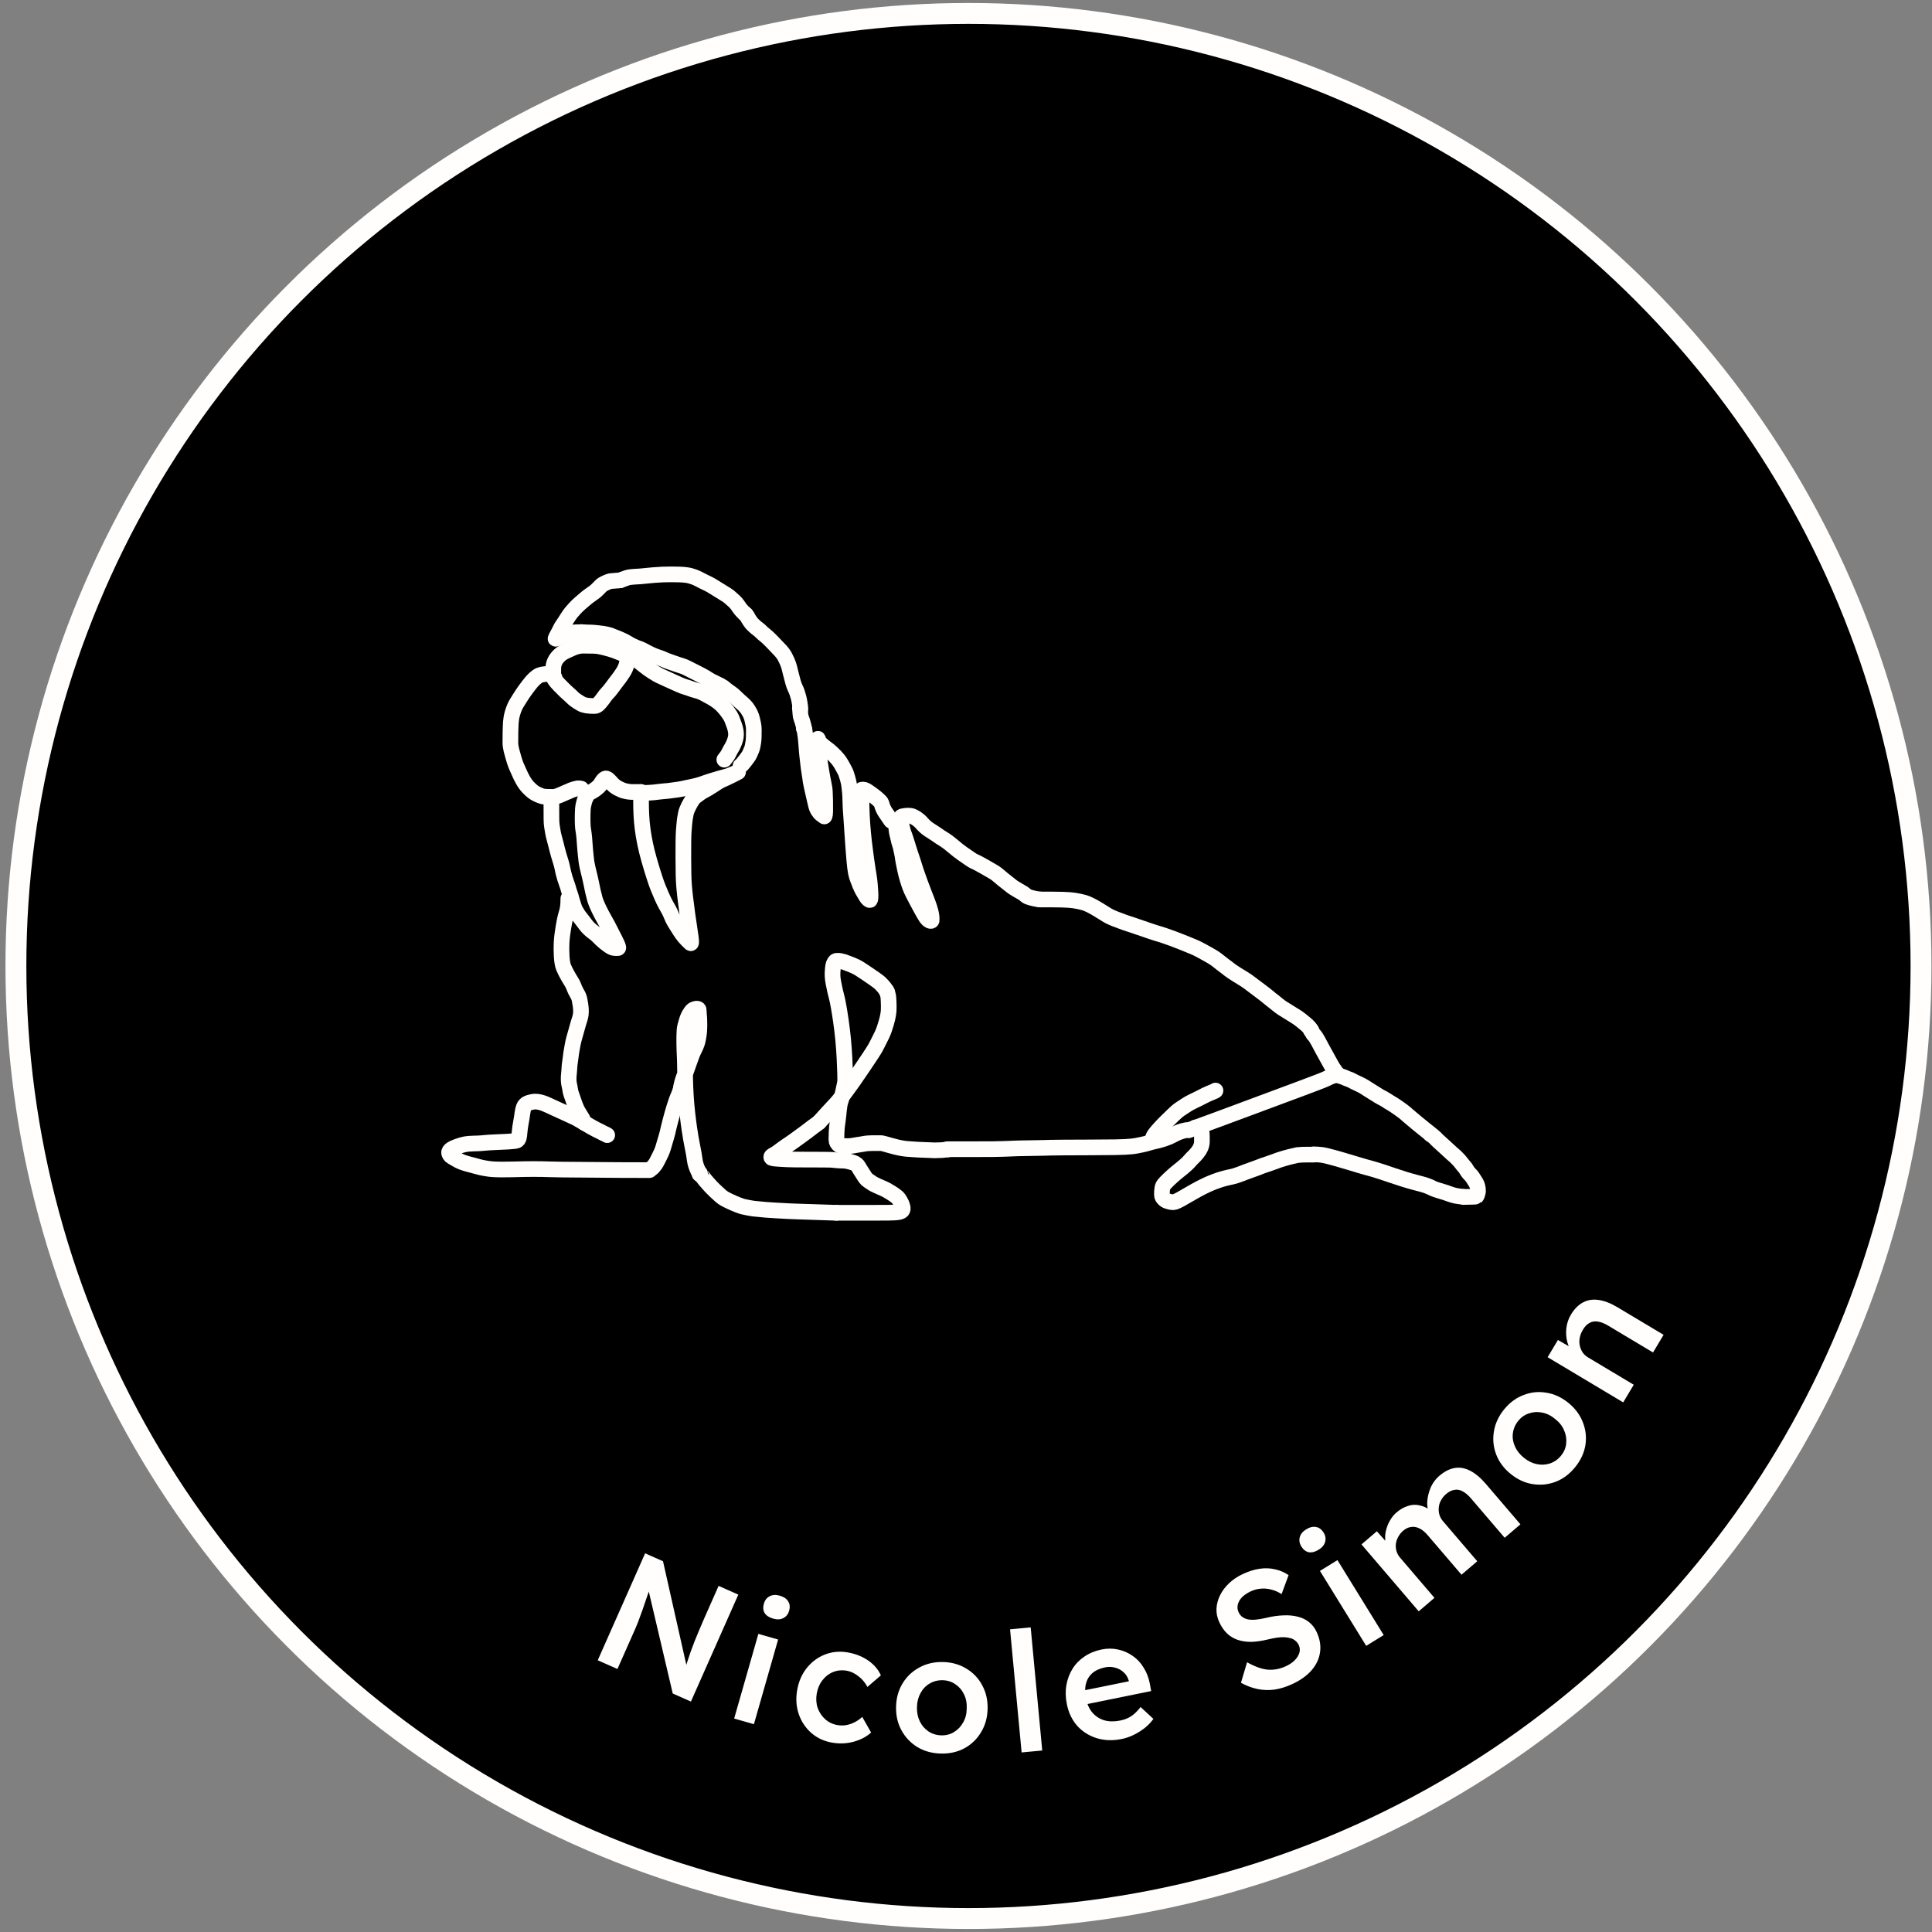 <svg width="185" height="185" viewBox="0 0 185 185" fill="none" xmlns="http://www.w3.org/2000/svg">
<rect x="0" y="0" width="185" height="185" fill="#808080" stroke="none"/>
<title>Nicole Simon</title> 

<circle cx="92.736" cy="92.498" r="91.213" fill="currentColor" stroke="#FFFEFC" stroke-width="2"/>
<path d="M57.237 158.979L61.775 148.739L63.487 149.498L65.88 160.131L65.532 160.047C65.614 159.757 65.703 159.464 65.799 159.168C65.899 158.862 66.004 158.547 66.113 158.222C66.232 157.901 66.357 157.566 66.489 157.216C66.631 156.87 66.778 156.51 66.933 156.135C67.092 155.751 67.264 155.349 67.45 154.929L68.811 151.857L70.698 152.694L66.16 162.933L64.42 162.162L61.946 151.632L62.371 151.698C62.178 152.266 62.01 152.751 61.866 153.155C61.737 153.552 61.619 153.897 61.513 154.188C61.412 154.47 61.325 154.705 61.252 154.895C61.19 155.089 61.124 155.264 61.055 155.42C61 155.571 60.942 155.714 60.881 155.851L59.124 159.815L57.237 158.979ZM70.3 164.56L72.618 156.452L74.51 156.993L72.192 165.101L70.3 164.56ZM74.033 154.993C73.654 154.885 73.383 154.707 73.22 154.461C73.071 154.208 73.046 153.907 73.145 153.558C73.239 153.23 73.423 152.994 73.697 152.85C73.971 152.707 74.293 152.688 74.662 152.793C75.052 152.905 75.321 153.087 75.471 153.341C75.633 153.587 75.663 153.889 75.561 154.248C75.47 154.566 75.287 154.797 75.013 154.941C74.739 155.084 74.413 155.102 74.033 154.993ZM79.694 166.87C78.915 166.737 78.249 166.428 77.693 165.944C77.137 165.459 76.737 164.86 76.49 164.147C76.244 163.434 76.191 162.668 76.332 161.848C76.472 161.028 76.776 160.322 77.245 159.731C77.714 159.141 78.291 158.709 78.976 158.436C79.661 158.164 80.393 158.094 81.171 158.227C81.917 158.355 82.571 158.613 83.132 159.001C83.694 159.389 84.099 159.864 84.35 160.426L83.056 161.536C82.936 161.288 82.77 161.054 82.559 160.834C82.348 160.614 82.115 160.428 81.859 160.276C81.604 160.125 81.34 160.025 81.066 159.979C80.603 159.9 80.168 159.944 79.761 160.113C79.366 160.272 79.029 160.534 78.75 160.898C78.473 161.251 78.293 161.674 78.208 162.168C78.124 162.663 78.154 163.122 78.297 163.547C78.452 163.974 78.693 164.334 79.022 164.629C79.35 164.923 79.74 165.109 80.192 165.186C80.466 165.233 80.736 165.235 81.002 165.194C81.281 165.145 81.551 165.056 81.811 164.927C82.071 164.798 82.323 164.625 82.566 164.406L83.414 165.899C82.978 166.3 82.419 166.594 81.738 166.781C81.069 166.959 80.388 166.988 79.694 166.87ZM90.094 167.913C89.251 167.893 88.504 167.687 87.852 167.298C87.201 166.898 86.691 166.362 86.323 165.692C85.956 165.021 85.782 164.265 85.803 163.422C85.824 162.58 86.034 161.833 86.435 161.181C86.835 160.529 87.37 160.025 88.04 159.668C88.711 159.301 89.467 159.127 90.31 159.148C91.141 159.168 91.883 159.379 92.535 159.779C93.187 160.168 93.691 160.698 94.048 161.369C94.416 162.039 94.589 162.796 94.569 163.638C94.548 164.481 94.337 165.228 93.937 165.879C93.548 166.531 93.018 167.041 92.347 167.409C91.677 167.766 90.926 167.934 90.094 167.913ZM90.137 166.17C90.595 166.181 91.003 166.074 91.361 165.848C91.73 165.622 92.02 165.315 92.232 164.925C92.455 164.536 92.567 164.09 92.569 163.589C92.592 163.077 92.502 162.622 92.299 162.222C92.106 161.822 91.831 161.506 91.474 161.273C91.128 161.03 90.725 160.903 90.267 160.891C89.808 160.88 89.39 160.987 89.011 161.213C88.642 161.428 88.352 161.735 88.14 162.135C87.927 162.525 87.815 162.97 87.803 163.472C87.79 163.973 87.88 164.423 88.073 164.823C88.266 165.222 88.541 165.544 88.898 165.787C89.265 166.031 89.678 166.159 90.137 166.17ZM97.825 167.806L96.719 156.018L98.694 155.832L99.8 167.621L97.825 167.806ZM107.424 166.517C106.557 166.693 105.751 166.667 105.008 166.437C104.275 166.205 103.657 165.814 103.153 165.263C102.657 164.7 102.326 164.011 102.16 163.196C102.028 162.548 102.013 161.936 102.113 161.36C102.214 160.785 102.408 160.266 102.695 159.805C102.99 159.331 103.373 158.938 103.842 158.624C104.32 158.299 104.868 158.073 105.484 157.947C106.028 157.837 106.556 157.838 107.069 157.951C107.582 158.065 108.048 158.269 108.467 158.565C108.885 158.85 109.233 159.225 109.513 159.691C109.801 160.144 109.999 160.664 110.108 161.252L110.23 161.929L103.535 163.292L102.906 162.048L108.347 160.941L108.15 161.258L108.08 160.913C107.983 160.596 107.821 160.335 107.594 160.13C107.365 159.916 107.096 159.769 106.786 159.691C106.485 159.6 106.167 159.588 105.832 159.656C105.32 159.761 104.906 159.948 104.591 160.219C104.287 160.488 104.084 160.829 103.983 161.241C103.88 161.643 103.885 162.121 103.997 162.675C104.106 163.208 104.31 163.651 104.611 164.003C104.921 164.354 105.303 164.597 105.755 164.734C106.216 164.858 106.723 164.863 107.277 164.75C107.664 164.672 108.006 164.537 108.305 164.345C108.603 164.154 108.908 163.858 109.218 163.457L110.446 164.595C110.217 164.914 109.939 165.205 109.611 165.467C109.292 165.717 108.944 165.935 108.568 166.12C108.192 166.306 107.811 166.438 107.424 166.517ZM123.773 161.246C123.184 161.522 122.609 161.702 122.048 161.787C121.483 161.863 120.932 161.844 120.396 161.729C119.86 161.615 119.338 161.418 118.83 161.137L119.412 159.17C120.192 159.605 120.868 159.843 121.44 159.882C122.011 159.921 122.582 159.807 123.152 159.54C123.481 159.387 123.758 159.199 123.983 158.976C124.204 158.743 124.351 158.503 124.425 158.257C124.494 158.001 124.474 157.757 124.365 157.525C124.289 157.361 124.185 157.227 124.054 157.123C123.928 157.006 123.778 156.923 123.602 156.875C123.423 156.818 123.218 156.784 122.989 156.773C122.761 156.762 122.515 156.777 122.251 156.818C121.987 156.859 121.702 156.916 121.395 156.989C120.814 157.131 120.284 157.207 119.807 157.219C119.325 157.22 118.887 157.154 118.495 157.019C118.098 156.875 117.76 156.668 117.481 156.398C117.197 156.119 116.956 155.767 116.757 155.341C116.558 154.916 116.467 154.482 116.484 154.039C116.51 153.591 116.626 153.16 116.833 152.745C117.039 152.331 117.326 151.949 117.693 151.601C118.061 151.253 118.495 150.961 118.998 150.727C119.568 150.46 120.107 150.291 120.615 150.218C121.132 150.141 121.623 150.159 122.088 150.271C122.558 150.37 122.992 150.555 123.39 150.828L122.719 152.643C122.386 152.434 122.053 152.289 121.722 152.209C121.385 152.119 121.054 152.091 120.729 152.125C120.399 152.15 120.079 152.234 119.77 152.379C119.422 152.542 119.14 152.732 118.925 152.951C118.719 153.165 118.586 153.397 118.527 153.649C118.463 153.891 118.49 154.137 118.607 154.388C118.698 154.581 118.823 154.735 118.982 154.849C119.137 154.953 119.318 155.027 119.527 155.071C119.746 155.11 120.001 155.115 120.293 155.084C120.585 155.054 120.906 154.998 121.256 154.916C121.837 154.774 122.384 154.696 122.895 154.681C123.401 154.656 123.863 154.699 124.28 154.81C124.692 154.912 125.05 155.086 125.354 155.333C125.653 155.57 125.893 155.881 126.074 156.268C126.385 156.935 126.494 157.584 126.401 158.216C126.313 158.834 126.045 159.407 125.597 159.934C125.145 160.452 124.536 160.889 123.773 161.246ZM130.822 157.6L126.393 150.424L128.068 149.391L132.496 156.566L130.822 157.6ZM126.269 148.395C125.933 148.603 125.619 148.683 125.328 148.638C125.04 148.577 124.801 148.393 124.61 148.084C124.431 147.794 124.381 147.499 124.459 147.2C124.538 146.9 124.741 146.65 125.067 146.448C125.412 146.235 125.729 146.159 126.017 146.22C126.308 146.265 126.552 146.447 126.748 146.765C126.922 147.046 126.969 147.336 126.891 147.636C126.812 147.935 126.605 148.188 126.269 148.395ZM135.851 154.293L130.37 147.886L131.841 146.627L132.967 147.895L132.808 148.201C132.7 147.928 132.643 147.639 132.637 147.336C132.623 147.025 132.662 146.718 132.754 146.415C132.839 146.104 132.963 145.815 133.128 145.548C133.285 145.272 133.482 145.034 133.717 144.833C134.065 144.535 134.422 144.328 134.786 144.213C135.152 144.083 135.525 144.059 135.904 144.141C136.292 144.217 136.686 144.399 137.087 144.687L136.815 144.836L136.745 144.558C136.668 144.288 136.645 144.006 136.675 143.713C136.699 143.412 136.76 143.115 136.858 142.82C136.95 142.517 137.077 142.239 137.241 141.987C137.412 141.728 137.607 141.505 137.826 141.318C138.313 140.902 138.801 140.652 139.292 140.569C139.782 140.487 140.279 140.574 140.781 140.833C141.282 141.091 141.783 141.513 142.282 142.096L145.59 145.963L144.082 147.252L140.858 143.483C140.58 143.159 140.307 142.929 140.038 142.795C139.776 142.654 139.515 142.611 139.253 142.666C138.993 142.706 138.733 142.837 138.474 143.059C138.271 143.232 138.108 143.435 137.984 143.668C137.861 143.885 137.79 144.114 137.771 144.355C137.746 144.587 137.766 144.816 137.831 145.04C137.897 145.265 138.013 145.474 138.179 145.669L141.456 149.499L139.948 150.788L136.713 147.007C136.45 146.699 136.187 146.482 135.924 146.356C135.655 146.221 135.39 146.174 135.13 146.214C134.862 146.246 134.607 146.366 134.364 146.574C134.161 146.748 134.002 146.947 133.886 147.173C133.763 147.39 133.689 147.615 133.663 147.848C133.638 148.08 133.658 148.309 133.723 148.533C133.789 148.758 133.905 148.967 134.072 149.162L137.358 153.004L135.851 154.293ZM150.838 140.479C150.308 141.135 149.69 141.602 148.984 141.881C148.269 142.154 147.534 142.232 146.779 142.115C146.023 141.998 145.318 141.674 144.662 141.144C144.007 140.615 143.543 139.992 143.27 139.278C142.997 138.564 142.924 137.832 143.049 137.083C143.166 136.327 143.49 135.622 144.02 134.967C144.543 134.32 145.161 133.86 145.876 133.587C146.582 133.307 147.31 133.23 148.058 133.356C148.814 133.473 149.52 133.796 150.175 134.326C150.83 134.856 151.294 135.478 151.567 136.193C151.847 136.899 151.928 137.63 151.811 138.385C151.685 139.134 151.361 139.832 150.838 140.479ZM149.482 139.383C149.77 139.026 149.934 138.637 149.972 138.216C150.018 137.786 149.951 137.369 149.771 136.963C149.599 136.549 149.314 136.188 148.918 135.881C148.526 135.551 148.11 135.345 147.669 135.263C147.234 135.172 146.816 135.198 146.414 135.339C146.01 135.465 145.664 135.706 145.376 136.063C145.087 136.42 144.917 136.817 144.865 137.255C144.811 137.678 144.878 138.095 145.066 138.508C145.245 138.913 145.53 139.274 145.92 139.589C146.31 139.904 146.722 140.107 147.156 140.198C147.59 140.288 148.013 140.266 148.423 140.132C148.84 139.989 149.193 139.739 149.482 139.383ZM155.431 134.286L148.194 129.96L149.179 128.312L150.678 129.171L150.654 129.585C150.379 129.297 150.189 128.94 150.082 128.516C149.966 128.086 149.935 127.639 149.989 127.174C150.043 126.71 150.185 126.285 150.415 125.9C150.743 125.351 151.127 124.959 151.565 124.724C152.009 124.48 152.506 124.398 153.055 124.477C153.609 124.548 154.216 124.78 154.875 125.174L159.298 127.817L158.288 129.507L153.989 126.937C153.623 126.718 153.291 126.588 152.993 126.546C152.685 126.499 152.414 126.548 152.178 126.693C151.933 126.833 151.725 127.056 151.553 127.364C151.406 127.611 151.31 127.864 151.266 128.124C151.219 128.37 151.222 128.614 151.276 128.857C151.326 129.086 151.415 129.3 151.543 129.501C151.677 129.693 151.854 129.855 152.074 129.986L156.441 132.597L155.94 133.434C155.842 133.599 155.749 133.755 155.661 133.901C155.579 134.039 155.502 134.167 155.431 134.286Z" fill="#FFFEFC"/>
<path d="M62.187 112.046C61.502 112.046 60.818 112.046 59.236 112.038C57.655 112.029 55.197 112.011 53.861 111.994C52.525 111.976 52.385 111.958 51.935 111.949C51.485 111.94 50.73 111.94 50.271 111.949C49.671 111.96 48.86 111.993 47.779 111.985C46.991 111.978 46.674 111.905 46.266 111.834C45.96 111.781 45.434 111.622 44.822 111.462C43.958 111.237 43.678 110.984 43.269 110.762C43.087 110.663 43.02 110.504 43.002 110.39C42.992 110.328 43.019 110.257 43.055 110.203C43.193 109.993 43.708 109.796 44.224 109.644C44.693 109.506 45.021 109.511 45.809 109.484C46.212 109.471 46.564 109.405 47.325 109.378C48.193 109.347 49.26 109.299 49.473 109.219C49.691 109.137 49.722 108.821 49.748 108.457C49.772 108.145 49.828 107.757 49.89 107.447C50.022 106.793 50.006 106.427 50.164 106.011C50.289 105.685 50.59 105.593 50.97 105.513C51.657 105.368 52.377 105.786 52.938 106.035C53.425 106.251 54.238 106.636 54.721 106.851C55.113 107.025 55.324 107.135 55.801 107.426C57.108 108.224 57.38 108.287 57.638 108.438C57.718 108.482 57.823 108.535 57.904 108.571C57.984 108.606 58.037 108.624 58.144 108.695" stroke="#FFFEFC" stroke-width="1.5" stroke-linecap="round"/>
<path d="M54.422 86.034C54.422 86.796 54.352 87.114 54.218 87.549C54.103 87.925 54.014 88.426 53.952 88.79C53.888 89.168 53.801 89.737 53.775 90.288C53.74 90.995 53.765 92.167 53.969 92.637C54.081 92.897 54.191 93.108 54.306 93.321C54.417 93.527 54.545 93.746 54.687 93.968C54.846 94.216 54.936 94.438 55.015 94.651C55.103 94.886 55.255 95.111 55.37 95.342C55.479 95.561 55.521 95.821 55.583 96.227C55.733 97.21 55.504 97.54 55.38 98.001C55.255 98.463 55.114 98.922 54.963 99.481C54.847 99.909 54.812 100.2 54.741 100.572C54.661 100.994 54.653 101.282 54.59 101.645C54.511 102.11 54.528 102.399 54.484 102.77C54.375 103.688 54.563 103.976 54.59 104.287C54.619 104.62 54.758 104.899 54.856 105.209C54.987 105.627 55.095 105.909 55.219 106.185C55.327 106.425 55.468 106.619 55.591 106.832C55.733 107.045 55.822 107.205 55.858 107.311C55.876 107.364 55.893 107.417 55.964 107.524" stroke="#FFFEFC" stroke-width="1.5" stroke-linecap="round"/>
<path d="M62.184 111.979C62.333 111.938 62.449 111.855 62.549 111.743C62.697 111.578 62.782 111.448 62.861 111.306C63.011 111.038 63.215 110.607 63.311 110.407C63.442 110.132 63.572 109.695 63.656 109.371C63.673 109.309 63.706 109.209 63.776 108.977C63.896 108.583 63.956 108.302 64.038 107.939C64.114 107.607 64.286 106.983 64.383 106.627C64.499 106.204 64.596 105.924 64.717 105.554C64.849 105.148 64.971 104.908 65.054 104.691C65.113 104.515 65.138 104.44 65.154 104.391C65.162 104.366 65.171 104.341 65.179 104.315" stroke="#FFFEFC" stroke-width="1.5" stroke-linecap="round"/>
<path d="M65.188 104.316C65.188 104.217 65.221 103.985 65.304 103.685C65.356 103.495 65.395 103.377 65.478 103.144C65.524 103.017 65.578 102.919 65.632 102.757C65.687 102.592 65.877 102.081 66.003 101.708C66.065 101.522 66.177 101.239 66.24 101.051C66.323 100.803 66.519 100.447 66.639 100.169C66.809 99.777 66.827 99.566 66.881 99.299C66.928 99.068 66.935 98.9 66.956 98.717C66.978 98.517 66.985 97.939 66.964 97.564C66.952 97.344 66.918 97.128 66.906 96.754C66.903 96.677 66.894 96.653 66.877 96.636C66.77 96.527 66.511 96.619 66.386 96.681C66.251 96.749 66.121 96.959 66.016 97.13C65.865 97.377 65.796 97.583 65.617 98.231C65.535 98.525 65.537 98.782 65.52 99.291C65.51 99.625 65.528 100.227 65.537 100.565C65.547 100.962 65.562 101.103 65.566 101.257C65.568 101.328 65.578 101.386 65.587 102.013C65.595 102.64 65.603 103.834 65.678 105.002C65.752 106.169 65.892 107.273 66.005 108.056C66.119 108.839 66.201 109.267 66.248 109.5C66.316 109.842 66.352 110.024 66.386 110.219C66.416 110.399 66.469 110.631 66.49 110.827C66.507 110.991 66.536 111.139 66.581 111.368C66.614 111.532 66.668 111.663 66.735 111.846C66.785 111.983 66.843 112.08 66.889 112.184C66.918 112.246 66.943 112.304 66.96 112.354C66.968 112.379 66.976 112.404 66.985 112.43" stroke="#FFFEFC" stroke-width="1.5" stroke-linecap="round"/>
<path d="M67.027 112.357C67.027 112.377 67.225 112.634 67.549 113.034C67.718 113.241 67.895 113.424 68.109 113.664C68.263 113.835 68.553 114.103 69.001 114.511C69.228 114.718 69.508 114.86 69.843 115.021C70.562 115.365 71.031 115.512 71.13 115.537C71.432 115.613 71.829 115.682 72.153 115.732C72.277 115.751 72.705 115.782 73.303 115.842C73.735 115.885 74.174 115.892 74.534 115.922C74.683 115.934 74.94 115.942 75.107 115.952C75.274 115.962 75.343 115.972 76.15 116.001C76.956 116.031 78.498 116.081 80.087 116.132" stroke="#FFFEFC" stroke-width="1.5" stroke-linecap="round"/>
<path d="M80.092 116.132C80.112 116.132 80.131 116.132 81.095 116.132C82.059 116.132 83.967 116.132 84.975 116.127C86.123 116.121 86.262 116.022 86.372 115.922C86.529 115.78 86.392 115.413 86.302 115.219C86.235 115.072 86.153 114.934 86.053 114.789C85.907 114.577 85.476 114.286 84.852 113.936C84.624 113.809 84.139 113.627 83.732 113.421C83.538 113.323 83.358 113.187 83.183 113.072C82.893 112.881 82.798 112.668 82.688 112.503C82.555 112.303 82.448 112.129 82.344 111.964C82.234 111.792 82.179 111.639 82.034 111.514C81.861 111.364 81.611 111.299 81.222 111.2C80.957 111.132 80.712 111.139 80.343 111.124C80.131 111.116 79.893 111.08 79.708 111.064C79.643 111.059 79.554 111.05 78.866 111.044C78.178 111.039 76.893 111.039 76.206 111.034C75.47 111.029 75.34 111.009 75.176 111.005C74.81 110.994 74.492 110.96 74.262 110.945C74.09 110.933 73.972 110.91 73.902 110.88C73.869 110.866 73.852 110.83 73.852 110.8C73.85 110.665 74.07 110.61 74.315 110.451C74.514 110.321 74.719 110.161 74.914 110.012C75.159 109.824 75.369 109.702 75.77 109.425C76.135 109.172 76.813 108.673 77.179 108.404C77.724 107.985 78.064 107.725 78.234 107.615C78.274 107.585 78.314 107.546 78.384 107.505" stroke="#FFFEFC" stroke-width="1.5" stroke-linecap="round"/>
<path d="M78.5 107.385C78.668 107.197 78.836 107.009 79.14 106.68C79.444 106.351 79.879 105.887 80.118 105.623C80.357 105.359 80.386 105.309 80.594 105.032C80.802 104.754 81.188 104.25 81.728 103.481C82.267 102.713 82.949 101.694 83.335 101.111C83.797 100.412 83.882 100.237 83.951 100.093C84.067 99.853 84.28 99.47 84.474 99.046C84.66 98.641 84.73 98.371 84.855 97.972C85.051 97.343 85.09 96.862 85.095 96.762C85.119 96.265 85.08 95.565 85.055 95.394C85.02 95.224 84.99 95.124 84.97 95.05C84.96 95.014 84.95 94.985 84.91 94.924" stroke="#FFFEFC" stroke-width="1.5" stroke-linecap="round"/>
<path d="M84.908 94.925C84.878 94.836 84.6 94.439 84.265 94.127C84.184 94.053 84.081 93.969 83.714 93.71C83.347 93.452 82.714 93.027 82.368 92.803C81.856 92.471 81.376 92.33 81.144 92.23C80.93 92.137 80.706 92.07 80.46 92.02C80.384 92.004 80.256 91.99 80.091 92.005C79.987 92.014 79.936 92.119 79.876 92.209C79.807 92.312 79.766 92.528 79.736 92.886C79.696 93.361 79.736 93.687 79.751 93.786C79.766 93.885 79.835 94.303 79.965 94.882C80.024 95.147 80.085 95.343 80.145 95.612C80.172 95.734 80.204 95.822 80.314 96.451C80.423 97.08 80.611 98.247 80.732 99.5C80.853 100.753 80.903 102.058 80.924 102.77C80.944 103.481 80.934 103.56 80.899 103.739C80.745 104.534 80.684 104.709 80.645 104.894C80.584 105.174 80.545 105.289 80.455 105.578C80.38 105.82 80.395 105.987 80.36 106.147C80.313 106.363 80.325 106.526 80.3 106.682C80.269 106.875 80.265 106.996 80.23 107.275C80.19 107.598 80.155 107.774 80.14 107.944C80.113 108.253 80.095 108.554 80.09 109.146C80.088 109.365 80.204 109.482 80.3 109.597C80.401 109.72 80.614 109.742 81.191 109.747C81.575 109.751 82.049 109.623 82.306 109.598C82.503 109.578 82.8 109.503 83.09 109.478C83.19 109.469 83.616 109.453 84.225 109.458C84.448 109.46 84.497 109.473 84.76 109.547C85.023 109.621 85.497 109.76 85.88 109.851C86.534 110.006 86.914 110.022 87.133 110.032C87.263 110.038 87.43 110.061 87.888 110.086C88.345 110.111 89.086 110.141 89.508 110.151C90.139 110.142 90.358 110.122 90.528 110.087C90.578 110.082 90.647 110.082 90.719 110.082" stroke="#FFFEFC" stroke-width="1.5" stroke-linecap="round"/>
<path d="M90.734 110.045C90.791 110.045 90.847 110.045 91.692 110.045C92.537 110.045 94.169 110.045 95.031 110.038C95.936 110.03 96.218 110.002 96.63 109.995C96.802 109.992 96.901 109.974 97.521 109.96C98.142 109.946 99.282 109.931 99.911 109.917C100.541 109.903 100.625 109.889 101.85 109.882C103.076 109.874 105.44 109.874 106.777 109.853C108.355 109.828 108.699 109.732 108.897 109.697C109.246 109.635 109.466 109.576 109.665 109.533C109.842 109.496 110.035 109.42 110.255 109.363C110.446 109.314 110.702 109.264 110.98 109.192C111.257 109.121 111.598 109.008 111.875 108.894C112.158 108.778 112.465 108.596 112.657 108.51C112.857 108.421 113.034 108.354 113.247 108.297C113.36 108.269 113.461 108.24 113.574 108.219C113.645 108.211 113.743 108.211 113.845 108.211" stroke="#FFFEFC" stroke-width="1.5" stroke-linecap="round"/>
<path d="M113.848 108.212C114.425 108.001 115.001 107.79 117.1 107.013C119.198 106.236 122.8 104.899 124.712 104.182C126.624 103.465 126.737 103.409 126.837 103.366C127.165 103.225 127.363 103.11 127.534 103.053C127.577 103.038 127.619 103.024 127.662 103.01C127.705 102.996 127.747 102.982 127.919 102.967" stroke="#FFFEFC" stroke-width="1.5" stroke-linecap="round"/>
<path d="M114.484 107.957C114.709 108.013 114.896 108.112 115.009 108.24C115.086 108.326 115.095 108.735 115.089 109.331C115.079 110.169 114.216 110.812 114.002 111.075C113.581 111.595 112.925 112.046 112.567 112.355C112.143 112.719 111.702 113.127 111.457 113.421C111.307 113.602 111.258 113.854 111.258 114.414C111.258 114.598 111.357 114.693 111.428 114.778C111.617 115.005 111.953 115.063 112.202 115.113C112.375 115.147 112.537 115.106 112.988 114.866C113.389 114.653 114.114 114.205 114.744 113.868C115.375 113.53 115.881 113.305 116.318 113.14C117.096 112.846 117.638 112.747 117.964 112.676C118.523 112.554 119.128 112.265 119.719 112.065C120.355 111.85 120.809 111.652 120.964 111.603C121.625 111.393 122.272 111.141 122.528 111.055C123.136 110.852 123.962 110.657 124.212 110.607C124.319 110.6 124.433 110.586 124.736 110.565C124.983 110.558 125.42 110.558 125.869 110.558" stroke="#FFFEFC" stroke-width="1.5" stroke-linecap="round"/>
<path d="M125.746 110.541C125.981 110.541 126.216 110.541 126.517 110.581C126.818 110.622 127.178 110.703 127.896 110.906C128.614 111.109 129.678 111.432 130.249 111.602C130.82 111.772 130.864 111.78 131.085 111.839C131.306 111.897 131.702 112.008 132.31 112.207C132.919 112.407 133.726 112.694 134.466 112.922C135.205 113.151 135.851 113.312 136.206 113.406C136.685 113.534 137.019 113.7 137.232 113.808C137.35 113.868 137.606 113.945 137.811 114.009C137.982 114.062 138.133 114.109 138.278 114.15C138.439 114.195 138.556 114.242 138.66 114.283C138.814 114.344 138.979 114.383 139.116 114.432C139.243 114.476 139.409 114.509 139.561 114.532C139.781 114.569 139.928 114.584 140.07 114.595C140.1 114.599 140.122 114.606 140.167 114.613" stroke="#FFFEFC" stroke-width="1.5" stroke-linecap="round"/>
<path d="M140.167 114.613C140.81 114.613 141.324 114.598 141.361 114.565C141.432 114.501 141.465 114.347 141.502 114.217C141.566 113.992 141.495 113.612 141.421 113.438C141.306 113.169 141.205 113.078 141.065 112.83C140.94 112.61 140.783 112.477 140.683 112.366C140.579 112.25 140.479 112.114 140.415 111.991C140.306 111.779 140.152 111.669 139.971 111.417C139.817 111.204 139.722 111.105 139.393 110.772C139.264 110.642 139.151 110.563 139.051 110.474C138.884 110.326 138.647 110.104 138.413 109.885C138.224 109.708 138.127 109.629 138.027 109.536C137.919 109.436 137.816 109.347 137.719 109.254C137.626 109.165 137.519 109.065 137.434 108.968C137.274 108.812 137.185 108.753 137.096 108.69C137.074 108.671 137.052 108.649 136.984 108.604" stroke="#FFFEFC" stroke-width="1.5" stroke-linecap="round"/>
<path d="M136.986 108.606C136.927 108.547 136.72 108.369 136.299 108.044C136.013 107.824 135.498 107.383 135.218 107.153C134.842 106.842 134.694 106.707 134.553 106.581C134.391 106.436 134.205 106.315 133.971 106.147C133.763 105.998 133.478 105.795 133.252 105.669C133.048 105.555 132.87 105.439 132.736 105.346C132.632 105.273 132.44 105.179 132.243 105.072C132.131 105.01 131.921 104.89 131.625 104.698C131.316 104.497 131.149 104.401 130.989 104.3C130.795 104.178 130.593 104.037 130.425 103.951C130.037 103.753 129.651 103.592 129.45 103.473C129.332 103.403 129.227 103.361 129.064 103.31C128.905 103.259 128.819 103.206 128.712 103.157C128.615 103.114 128.508 103.094 128.418 103.061C128.323 103.025 128.241 102.968 128.151 102.931C128.107 102.916 128.062 102.901 128.018 102.887C127.995 102.879 127.973 102.872 127.906 102.864" stroke="#FFFEFC" stroke-width="1.5" stroke-linecap="round"/>
<path d="M110.312 109.291C110.341 109.122 110.383 108.971 110.451 108.833C110.53 108.669 110.681 108.467 111.101 108.005C111.42 107.653 111.993 107.099 112.346 106.759C112.699 106.42 112.826 106.322 112.962 106.229C113.232 106.043 113.418 105.936 113.545 105.848C113.778 105.686 114.078 105.532 114.312 105.418C114.445 105.354 114.625 105.276 114.944 105.109C115.36 104.892 115.643 104.756 115.735 104.721C115.931 104.645 116.026 104.593 116.221 104.518C116.268 104.5 116.296 104.486 116.321 104.472C116.346 104.458 116.367 104.444 116.389 104.429" stroke="#FFFEFC" stroke-width="1.5" stroke-linecap="round"/>
<path d="M127.983 102.767C127.884 102.618 127.799 102.505 127.667 102.309C127.636 102.262 127.607 102.228 127.406 101.872C127.205 101.516 126.832 100.84 126.612 100.433C126.329 99.909 126.256 99.754 126.221 99.697C126.142 99.571 126.057 99.42 125.997 99.32C125.941 99.228 125.866 99.143 125.794 99.075C125.728 99.011 125.695 98.908 125.635 98.819C125.617 98.794 125.596 98.766 125.578 98.741C125.56 98.716 125.546 98.695 125.531 98.673" stroke="#FFFEFC" stroke-width="1.5" stroke-linecap="round"/>
<path d="M125.558 98.642C125.449 98.48 125.298 98.285 125.038 98.068C124.68 97.769 124.374 97.524 124.153 97.383C123.449 96.937 123.115 96.742 122.816 96.552C122.508 96.356 122.268 96.134 121.953 95.889C121.838 95.801 121.724 95.721 121.508 95.537C121.093 95.184 120.768 94.96 120.612 94.836C120.285 94.577 119.922 94.331 119.651 94.114C119.367 93.887 118.956 93.647 118.463 93.344C117.655 92.847 117.542 92.68 117.288 92.511C117.146 92.418 116.881 92.192 116.507 91.904C116.217 91.681 115.817 91.464 115.405 91.236C115.202 91.124 115.002 91.007 114.736 90.877C114.582 90.802 114.426 90.713 113.918 90.514C113.528 90.36 112.874 90.088 112.299 89.875C111.725 89.661 111.251 89.51 110.981 89.427C110.71 89.345 110.656 89.334 110.209 89.183C109.762 89.032 108.924 88.742 108.465 88.587C108.006 88.432 107.952 88.421 107.72 88.341C107.488 88.26 107.079 88.109 106.777 87.989C106.288 87.793 106.061 87.661 105.921 87.569C105.68 87.412 105.464 87.292 105.194 87.119C104.617 86.75 104.075 86.51 103.836 86.439C103.566 86.36 103.26 86.293 102.844 86.228C102.599 86.195 102.287 86.163 101.723 86.146C101.16 86.129 100.353 86.129 99.555 86.129" stroke="#FFFEFC" stroke-width="1.5" stroke-linecap="round"/>
<path d="M99.621 86.129C99.438 86.129 98.745 86 98.422 85.863C98.258 85.794 98.156 85.662 97.993 85.548C97.839 85.441 97.699 85.391 97.515 85.272C97.248 85.099 97.113 85.043 96.923 84.902C96.726 84.756 96.354 84.458 96.049 84.213C95.721 83.95 95.506 83.73 95.239 83.561C95.064 83.45 94.692 83.241 94.209 82.964C93.539 82.58 93.355 82.513 93.197 82.436C93.03 82.356 92.544 81.994 92.149 81.731C91.936 81.588 91.586 81.308 91.168 80.956C90.564 80.446 90.26 80.308 90.026 80.15C89.722 79.945 89.553 79.808 89.185 79.586C88.838 79.377 88.565 79.168 88.288 78.848C87.931 78.434 87.599 78.266 87.386 78.173C87.162 78.075 86.785 78.081 86.394 78.172C86.097 78.241 86.326 78.946 86.429 79.435C86.495 79.749 86.609 79.948 86.738 80.374C86.845 80.725 87.039 81.348 87.155 81.702C87.293 82.123 87.369 82.305 87.428 82.511C87.47 82.654 87.564 82.933 87.678 83.308C87.744 83.526 87.847 83.781 88.095 84.494C88.277 85.017 88.622 85.852 88.826 86.402C89.115 87.181 89.172 87.529 89.194 87.719C89.214 87.898 89.227 88.04 89.21 88.132C89.203 88.174 89.162 88.192 89.118 88.187C88.784 88.148 88.532 87.608 88.23 87.073C87.997 86.661 87.627 85.948 87.427 85.561C87.166 85.053 87.055 84.698 86.887 84.156C86.8 83.874 86.73 83.572 86.659 83.255C86.516 82.618 86.457 82.241 86.446 82.138C86.413 81.824 86.316 81.482 86.261 81.188C86.22 80.967 86.142 80.818 86.099 80.634C86.057 80.459 85.99 80.157 85.909 79.841C85.839 79.573 85.838 79.31 85.811 79.118C85.784 78.928 85.729 78.765 85.697 78.706C85.675 78.678 85.643 78.657 85.594 78.646C85.545 78.635 85.481 78.635 85.414 78.635" stroke="#FFFEFC" stroke-width="1.5" stroke-linecap="round"/>
<path d="M85.313 78.57C85.183 78.376 84.965 78.049 84.776 77.783C84.655 77.613 84.488 77.28 84.417 76.963C84.382 76.809 84.227 76.692 84.113 76.577C84.01 76.473 83.837 76.344 83.684 76.219C83.55 76.108 83.316 75.953 83.06 75.773C82.85 75.626 82.685 75.583 82.527 75.615C82.493 75.622 82.489 75.669 82.489 76.207C82.489 76.745 82.499 77.788 82.58 78.928C82.661 80.067 82.811 81.272 82.937 82.177C83.063 83.082 83.16 83.652 83.21 83.968C83.294 84.497 83.325 85.04 83.352 85.487C83.375 85.864 83.347 86.129 83.314 86.173C83.282 86.216 83.195 86.141 83.13 86.092C83.059 86.039 82.903 85.806 82.61 85.287C82.432 84.969 82.254 84.509 82.116 84.132C81.979 83.754 81.904 83.463 81.806 82.384C81.708 81.304 81.59 79.444 81.523 78.459C81.457 77.473 81.446 77.419 81.441 77.22C81.414 76.246 81.403 76.007 81.376 75.796C81.328 75.423 81.316 75.161 81.267 74.937C81.199 74.625 81.12 74.367 81.017 74.063C80.941 73.839 80.795 73.629 80.681 73.395C80.591 73.212 80.501 73.096 80.42 72.96C80.312 72.78 80.165 72.618 79.948 72.385C79.746 72.168 79.514 71.967 79.345 71.825C79.18 71.687 78.97 71.576 78.591 71.218C78.416 71.053 78.361 70.891 78.34 70.793C78.33 70.749 78.318 70.717 78.312 70.776C78.274 71.182 78.34 71.486 78.372 71.786C78.397 72.02 78.426 72.237 78.443 72.432C78.457 72.608 78.491 72.823 78.529 73.105C78.56 73.333 78.6 73.573 78.633 73.73C78.68 73.961 78.708 74.224 78.768 74.523C78.82 74.783 78.904 75.146 78.959 75.506C78.981 75.657 78.991 75.875 78.997 76.124C79.013 76.309 79.024 76.903 79.018 77.701C79.013 77.983 79.002 78.015 78.959 78.114" stroke="#FFFEFC" stroke-width="1.5" stroke-linecap="round"/>
<path d="M78.932 78.178C78.519 77.918 78.368 77.702 78.221 77.392C78.176 77.297 78.031 76.718 77.847 75.871C77.744 75.397 77.672 75.116 77.628 74.85C77.592 74.626 77.563 74.345 77.509 74.036C77.455 73.728 77.4 73.314 77.368 72.993C77.328 72.596 77.281 72.292 77.264 72.059C77.248 71.823 77.205 71.371 77.178 70.984C77.152 70.62 77.118 70.403 77.075 70.163C77.053 70.055 77.042 69.957 77.036 69.875C77.031 69.837 77.02 69.805 76.977 69.772" stroke="#FFFEFC" stroke-width="1.5" stroke-linecap="round"/>
<path d="M76.991 69.75C76.988 69.703 76.985 69.656 76.956 69.535C76.927 69.415 76.874 69.224 76.842 69.118C76.795 68.957 76.764 68.883 76.737 68.814C76.708 68.741 76.689 68.673 76.669 68.583C76.654 68.518 76.655 68.476 76.647 68.431C76.635 68.374 76.635 68.266 76.626 68.167C76.612 68.007 76.614 67.939 76.606 67.883C76.604 67.871 76.604 67.857 76.602 67.845C76.601 67.833 76.597 67.823 76.594 67.793" stroke="#FFFEFC" stroke-width="1.5" stroke-linecap="round"/>
<path d="M76.636 67.869C76.636 67.754 76.615 67.522 76.578 67.333C76.542 67.146 76.52 66.996 76.478 66.828C76.439 66.669 76.394 66.544 76.347 66.381C76.289 66.182 76.195 65.997 76.126 65.844C76.048 65.67 75.984 65.481 75.936 65.312C75.879 65.109 75.784 64.756 75.694 64.382C75.63 64.114 75.573 63.861 75.505 63.665C75.43 63.452 75.352 63.26 75.179 62.924C75.076 62.725 74.932 62.513 74.758 62.324C74.634 62.188 74.49 62.039 74.238 61.777C73.984 61.513 73.692 61.199 73.469 61.002C73.248 60.808 73.016 60.639 72.9 60.513C72.754 60.353 72.543 60.208 72.406 60.097C72.275 59.992 72.174 59.882 72.064 59.782C71.952 59.68 71.869 59.534 71.774 59.408C71.683 59.286 71.627 59.156 71.548 59.024C71.522 58.987 71.49 58.945 71.464 58.908C71.437 58.871 71.416 58.84 71.363 58.808" stroke="#FFFEFC" stroke-width="1.5" stroke-linecap="round"/>
<path d="M52.797 76.634C52.797 76.66 52.797 77.342 52.803 78.394C52.807 78.991 52.863 79.175 52.949 79.71C53.002 80.039 53.127 80.404 53.24 80.881C53.409 81.598 53.604 82.231 53.71 82.563C53.822 82.915 53.856 83.186 53.948 83.569C54.035 83.929 54.146 84.296 54.292 84.681C54.4 84.964 54.451 85.238 54.544 85.482C54.696 85.885 54.756 86.243 54.967 86.851C55.079 87.172 55.192 87.316 55.305 87.515C55.425 87.726 55.602 87.898 56.058 88.519C56.489 89.106 56.938 89.301 57.237 89.612C57.776 90.174 58.116 90.413 58.415 90.613C58.697 90.801 58.912 90.798 59.183 90.779C59.292 90.771 59.008 90.194 58.611 89.434C58.434 89.095 58.319 88.844 58.16 88.552C58.001 88.26 57.805 87.933 57.612 87.567C57.216 86.818 57.02 86.299 56.967 86.107C56.838 85.638 56.702 85.054 56.616 84.579C56.581 84.38 56.465 83.892 56.286 83.165C56.154 82.626 56.12 82.235 56.087 81.899C56.05 81.522 56.014 81.189 55.994 80.84C55.942 79.912 55.855 79.522 55.822 79.269C55.782 78.966 55.775 78.019 55.815 77.449C55.835 77.16 55.921 76.874 55.974 76.674C56.018 76.508 56.119 76.357 56.179 76.198C56.245 76.022 56.41 75.933 56.576 75.847C56.773 75.744 57.019 75.602 57.33 75.311C57.5 75.152 57.575 74.967 57.688 74.808C57.81 74.635 57.92 74.556 57.999 74.542C58.164 74.515 58.395 74.805 58.601 75.031C58.979 75.446 59.467 75.614 59.719 75.713C59.985 75.773 60.13 75.813 60.413 75.833C60.63 75.84 60.997 75.84 61.375 75.84" stroke="#FFFEFC" stroke-width="1.5" stroke-linecap="round"/>
<path d="M61.38 75.84C61.38 75.853 61.38 75.866 61.38 76.351C61.38 76.836 61.38 77.793 61.459 78.692C61.538 79.591 61.695 80.403 61.789 80.861C61.9 81.4 61.975 81.662 62.16 82.347C62.295 82.85 62.553 83.66 62.701 84.118C62.933 84.835 63.139 85.302 63.339 85.766C63.64 86.47 63.881 86.837 64.047 87.144C64.201 87.428 64.292 87.699 64.405 87.938C64.567 88.284 64.755 88.547 65.099 89.102C65.376 89.55 65.68 89.909 66.125 90.308C66.184 90.361 66.212 90.257 66.147 89.758C66.081 89.259 65.937 88.341 65.863 87.836C65.788 87.331 65.788 87.265 65.749 86.963C65.64 86.122 65.55 85.465 65.531 85.142C65.517 84.924 65.472 84.597 65.451 83.72C65.431 82.844 65.431 81.428 65.438 80.66C65.446 79.665 65.497 79.297 65.524 78.959C65.564 78.445 65.616 78.237 65.676 77.906C65.747 77.512 66.078 76.916 66.317 76.555C66.499 76.282 66.767 76.144 66.986 75.972C67.214 75.793 67.482 75.681 67.753 75.516C68.095 75.307 68.368 75.139 68.64 74.953C68.983 74.719 69.268 74.623 69.494 74.516C69.842 74.352 70.236 74.159 70.434 74.053C70.538 73.997 70.633 73.947 70.673 73.927C70.83 73.848 70.212 74.131 69.827 74.277C69.572 74.374 69.298 74.422 68.843 74.555C68.099 74.77 67.563 74.952 67.431 75.005C67.096 75.139 66.613 75.269 65.95 75.402C65.576 75.477 65.392 75.508 65.167 75.561C64.945 75.614 64.677 75.627 64.406 75.674C64.112 75.724 63.817 75.747 63.559 75.767C63.284 75.788 62.919 75.84 62.619 75.873C62.441 75.879 62.294 75.892 62.084 75.912C61.913 75.919 61.611 75.919 61.301 75.959" stroke="#FFFEFC" stroke-width="1.5" stroke-linecap="round"/>
<path d="M52.599 64.52C52.362 64.52 51.858 64.573 51.673 64.653C51.356 64.788 51.038 65.128 50.872 65.327C50.502 65.77 50.058 66.386 49.761 66.875C49.555 67.212 49.382 67.459 49.277 67.715C48.931 68.558 48.919 69.033 48.899 69.536C48.89 69.748 48.866 70.34 48.872 71.114C48.876 71.578 48.998 71.945 49.215 72.705C49.352 73.179 49.5 73.507 49.613 73.74C49.721 73.962 49.805 74.21 50.069 74.685C50.405 75.29 50.745 75.56 50.937 75.732C51.213 75.981 51.591 76.13 51.843 76.223C52.032 76.292 52.227 76.302 52.934 76.309C53.291 76.313 53.656 76.118 54.139 75.906C54.38 75.8 54.57 75.733 54.743 75.647C54.902 75.588 55.087 75.535 55.305 75.488C55.391 75.482 55.522 75.482 55.657 75.521" stroke="#FFFEFC" stroke-width="1.5" stroke-linecap="round"/>
<path d="M52.844 64.521C52.87 64.613 52.949 64.798 53.147 65.115C53.267 65.307 53.727 65.774 54.133 66.168C54.336 66.365 54.617 66.585 54.822 66.803C54.971 66.961 55.251 67.154 55.662 67.393C55.919 67.542 56.311 67.605 56.925 67.605C57.201 67.606 57.37 67.355 57.529 67.176C57.74 66.938 57.953 66.574 58.132 66.401C58.428 66.116 58.746 65.622 58.959 65.356C59.122 65.152 59.395 64.801 59.666 64.378C59.995 63.865 60.045 63.437 60.105 63.138C60.117 63.079 60.111 63.026 60.098 62.979C60.014 62.678 59.398 62.522 59.153 62.41C58.775 62.237 58.053 62.034 57.406 61.9C57.098 61.836 56.75 61.834 55.899 61.827C55.397 61.823 55.029 61.965 54.751 62.091C54.451 62.227 54.156 62.349 53.917 62.488C53.682 62.625 53.48 62.826 53.347 62.991C53.153 63.233 53.096 63.408 53.042 63.574C52.971 63.797 52.976 64.043 52.976 64.512C52.989 64.626 53.015 64.692 53.035 64.745C53.055 64.798 53.069 64.838 53.122 64.958" stroke="#FFFEFC" stroke-width="1.5" stroke-linecap="round"/>
<path d="M60.223 62.852C60.328 62.866 60.618 62.997 60.818 63.104C61.093 63.251 61.466 63.553 61.671 63.726C62.149 64.126 62.935 64.599 63.187 64.719C63.364 64.803 63.702 64.943 64.028 65.103C64.342 65.256 64.749 65.421 65.027 65.552C65.443 65.751 65.833 65.83 66.119 65.943C66.417 66.06 66.722 66.122 66.953 66.201C67.262 66.308 67.436 66.413 67.774 66.598C67.962 66.701 68.204 66.823 68.561 67.061C68.923 67.302 69.17 67.564 69.33 67.743C69.514 67.95 69.7 68.186 69.925 68.537C70.063 68.752 70.138 69.007 70.283 69.383C70.607 70.223 70.443 70.688 70.383 70.881C70.305 71.133 70.178 71.416 70.072 71.589C69.966 71.761 69.861 71.946 69.722 72.237C69.609 72.423 69.516 72.542 69.444 72.622C69.41 72.662 69.384 72.701 69.357 72.741" stroke="#FFFEFC" stroke-width="1.5" stroke-linecap="round"/>
<path d="M70.909 73.336C70.992 73.285 71.158 73.118 71.61 72.501C71.778 72.271 71.835 72.088 71.981 71.755C72.055 71.585 72.095 71.287 72.138 71.047C72.17 70.861 72.19 70.414 72.184 69.883C72.181 69.505 72.117 69.277 72.049 68.965C71.948 68.496 71.805 68.256 71.613 67.95C71.364 67.553 71.056 67.331 70.827 67.127C70.532 66.865 70.358 66.663 70.222 66.554C70.093 66.449 69.911 66.32 69.744 66.205C69.548 66.07 69.39 65.934 69.218 65.789C69.171 65.757 69.119 65.737 69.077 65.716C69.035 65.695 69.004 65.674 68.91 65.622" stroke="#FFFEFC" stroke-width="1.5" stroke-linecap="round"/>
<path d="M68.911 65.622C68.838 65.601 68.693 65.498 68.428 65.378C67.938 65.156 67.735 64.998 67.548 64.883C67.377 64.778 67.039 64.602 66.793 64.477C66.63 64.394 66.455 64.311 65.878 64.014C65.667 63.906 65.518 63.831 65.304 63.769C65.024 63.687 64.718 63.572 64.275 63.42C63.842 63.273 63.686 63.207 63.529 63.129C63.333 63.031 63.113 62.978 62.776 62.853C62.316 62.684 61.854 62.427 61.557 62.265C61.321 62.136 61.062 62.072 60.916 62.004C60.773 61.938 60.542 61.843 60.38 61.754C60.238 61.677 60.104 61.593 59.979 61.52C59.817 61.425 59.553 61.292 59.359 61.213C59.202 61.149 59.042 61.072 58.88 61.02C58.685 60.957 58.573 60.885 58.448 60.843C58.314 60.798 58.147 60.76 57.975 60.724C57.795 60.685 57.667 60.666 57.491 60.651C57.343 60.637 57.199 60.604 56.918 60.588C56.855 60.583 56.824 60.573 56.628 60.567C56.432 60.562 56.071 60.562 55.699 60.531" stroke="#FFFEFC" stroke-width="1.5" stroke-linecap="round"/>
<path d="M55.699 60.53C55.42 60.53 54.856 60.551 54.715 60.572C54.492 60.605 54.356 60.707 54.148 60.78C53.967 60.843 53.764 60.935 53.601 61.004C53.449 61.068 53.326 61.133 53.226 61.165C53.118 61.2 53.314 60.937 53.496 60.568C53.633 60.289 53.741 60.062 53.861 59.896C54.038 59.65 54.178 59.417 54.308 59.209C54.636 58.684 54.844 58.49 55.058 58.246C55.285 57.985 55.791 57.554 55.984 57.397C56.142 57.269 56.26 57.157 56.427 57.043C56.652 56.888 56.76 56.803 56.895 56.71C57.108 56.562 57.301 56.335 57.556 56.085C57.729 55.916 58.081 55.773 58.301 55.689C58.469 55.625 58.623 55.637 58.785 55.621C58.853 55.606 59.008 55.595 59.211 55.59C59.29 55.585 59.321 55.575 59.384 55.564" stroke="#FFFEFC" stroke-width="1.5" stroke-linecap="round"/>
<path d="M59.387 55.565C59.5 55.534 59.791 55.409 60.052 55.325C60.39 55.217 60.968 55.221 61.322 55.19C61.812 55.147 62.246 55.107 62.572 55.07C62.675 55.059 62.894 55.044 63.473 55.013C63.888 54.991 64.548 55.002 64.903 55.008C65.394 55.015 65.622 55.054 65.763 55.07C65.97 55.093 66.195 55.159 66.465 55.252C66.734 55.345 67.099 55.553 67.345 55.674C67.603 55.8 67.725 55.867 67.928 55.96C68.081 56.03 68.287 56.178 68.713 56.433C69.094 56.66 69.318 56.813 69.547 56.949C69.804 57.1 69.953 57.271 70.12 57.407C70.24 57.505 70.37 57.626 70.479 57.751C70.589 57.876 70.672 58 70.807 58.203C70.901 58.344 71.005 58.448 71.104 58.557C71.161 58.604 71.213 58.657 71.26 58.714C71.286 58.74 71.317 58.761 71.38 58.813" stroke="#FFFEFC" stroke-width="1.5" stroke-linecap="round"/>
</svg>
